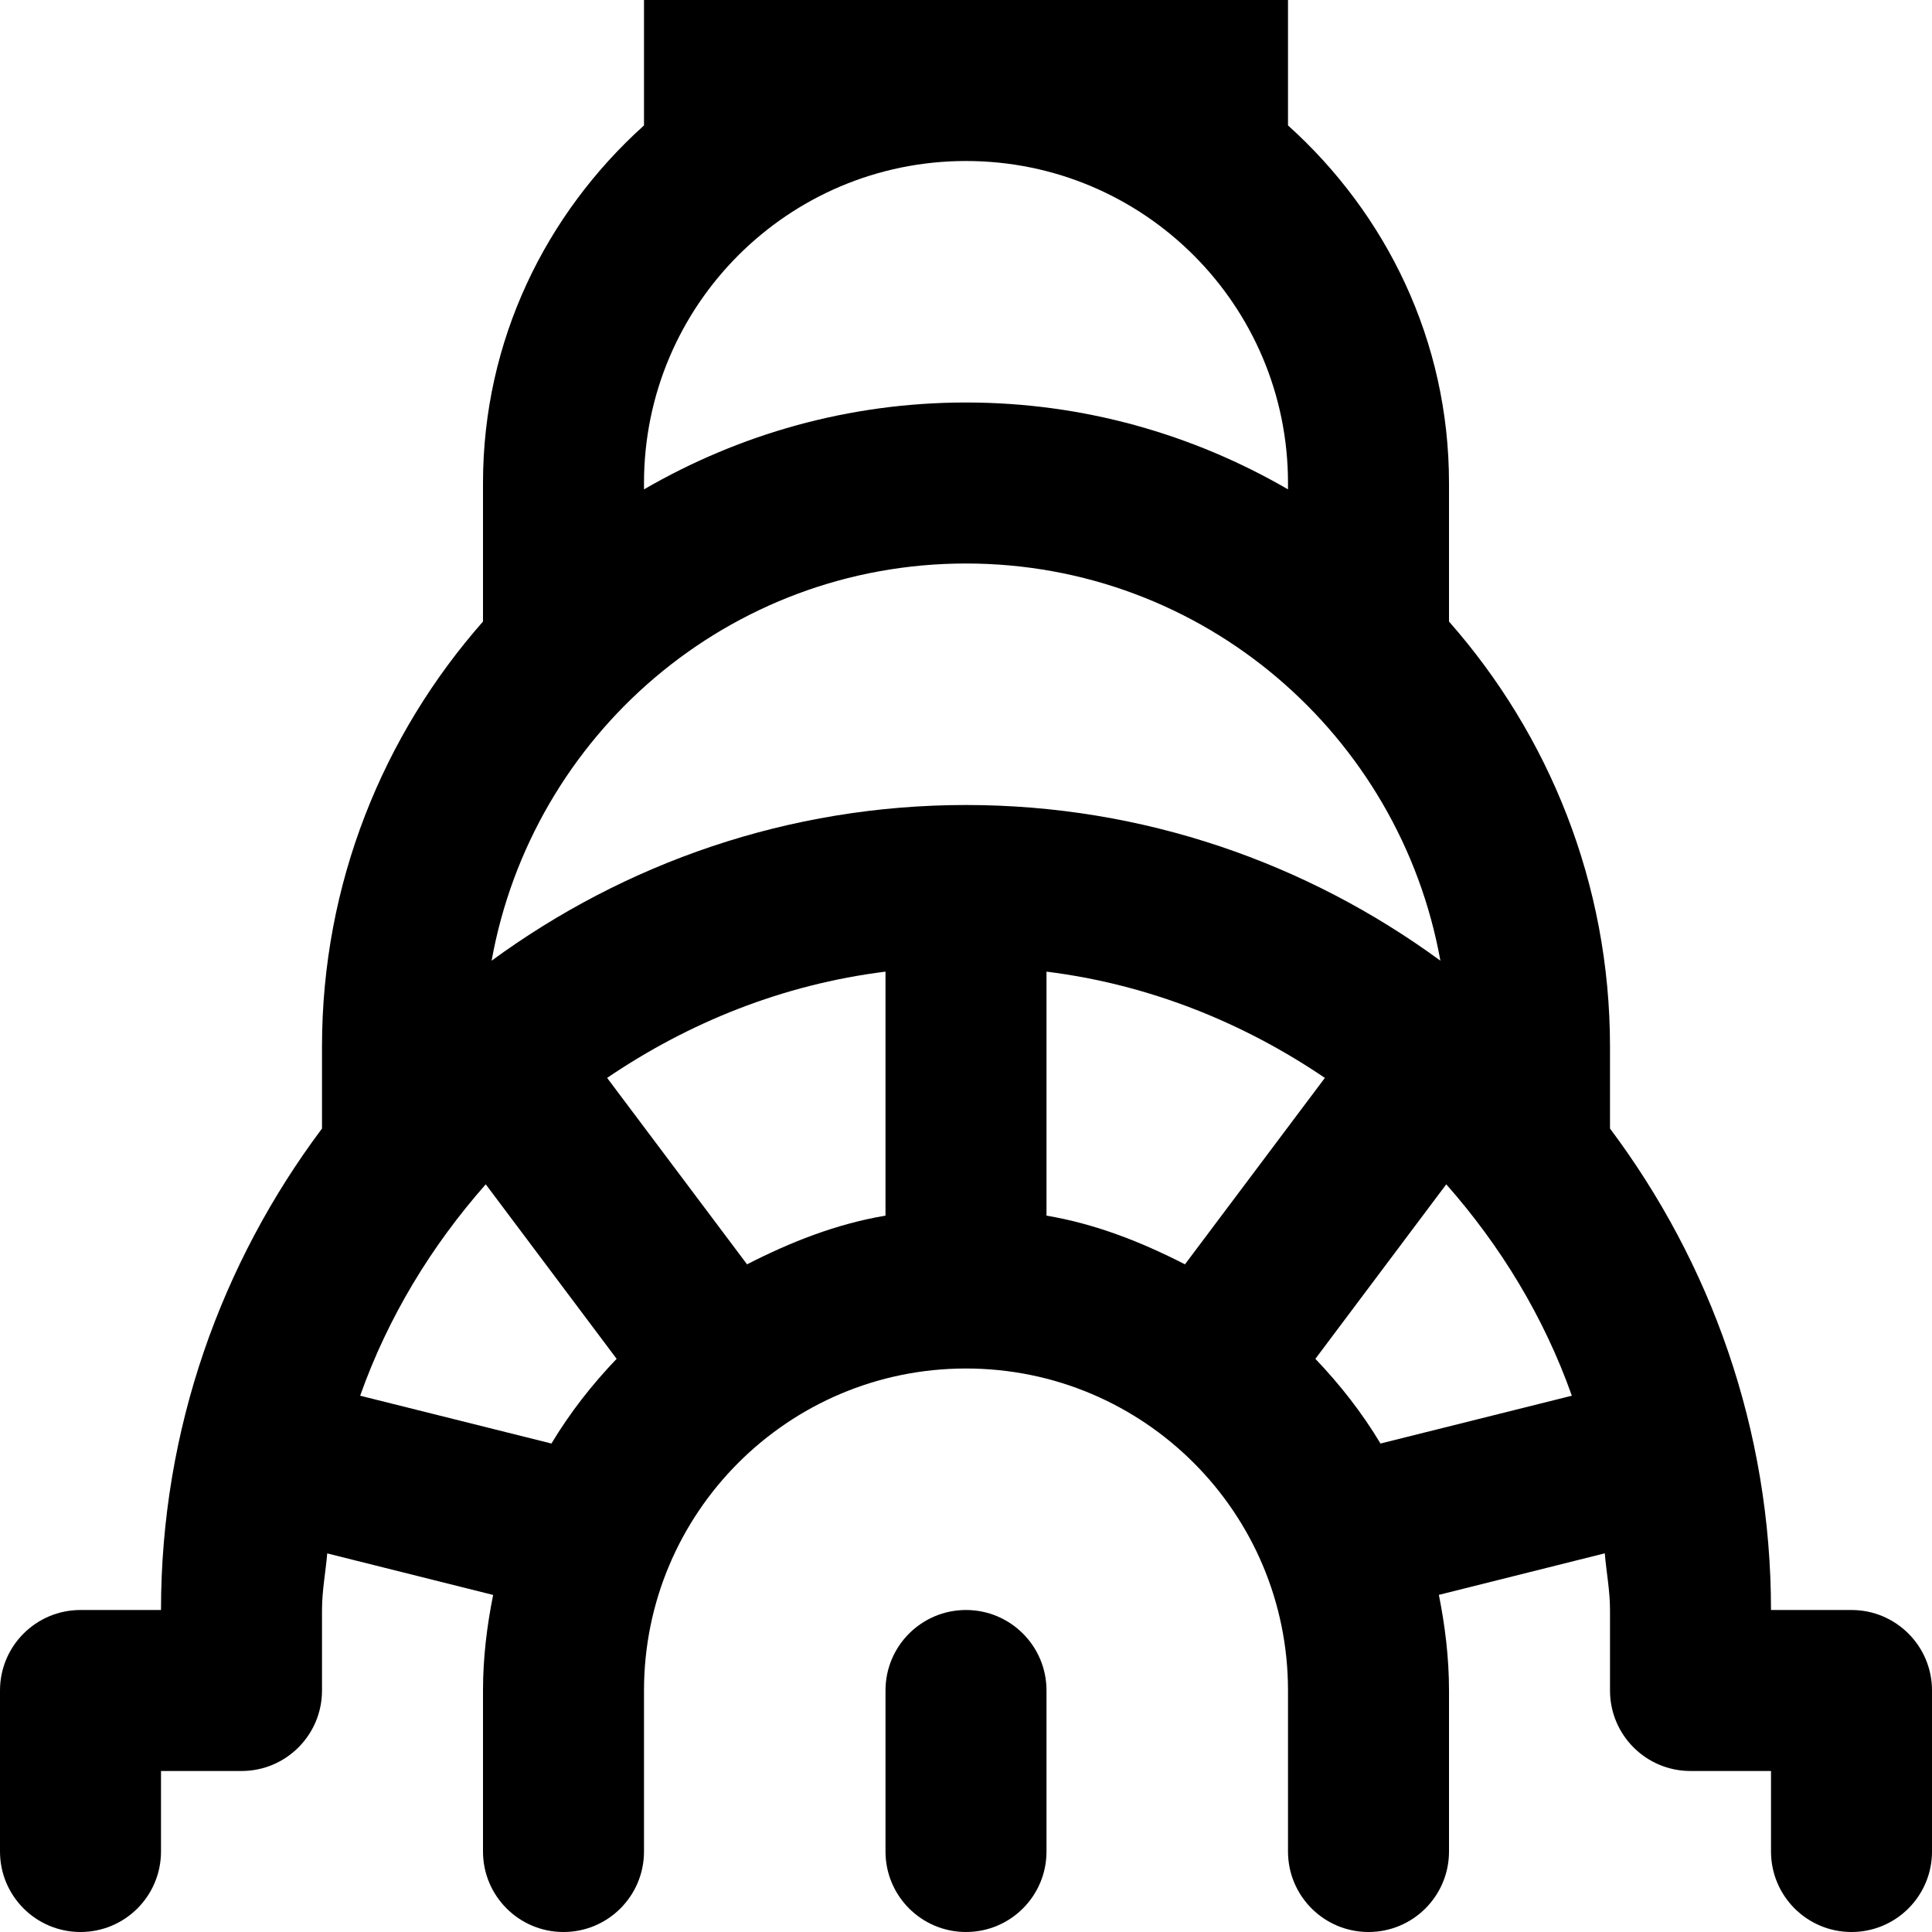 <svg viewBox="0 0 24 24" fill="currentColor"><path d="M12 20c-.552 0-1 .447-1 1v2c0 .553.448 1 1 1s1-.447 1-1v-2c0-.553-.448-1-1-1zm11 0h-1c0-2.246-.75-4.313-2-5.981V13c0-2.025-.759-3.87-2-5.279V6c0-1.771-.781-3.345-2-4.442V0H8v1.558C6.781 2.655 6 4.229 6 6v1.721C4.759 9.13 4 10.975 4 13v1.019C2.75 15.688 2 17.754 2 20H1c-.552 0-1 .447-1 1v2c0 .553.448 1 1 1s1-.447 1-1v-1h1c.552 0 1-.447 1-1v-1c0-.24.045-.468.065-.703l2.061.516C6.049 20.197 6 20.592 6 21v2c0 .553.448 1 1 1s1-.447 1-1v-2c0-2.209 1.791-4 4-4s4 1.791 4 4v2c0 .553.448 1 1 1s1-.447 1-1v-2c0-.408-.049-.803-.126-1.188l2.061-.516c.02.236.065.464.065.704v1c0 .553.448 1 1 1h1v1c0 .553.448 1 1 1s1-.447 1-1v-2c0-.553-.448-1-1-1zM8 6c0-2.209 1.791-4 4-4s4 1.791 4 4v.079C14.822 5.396 13.459 5 12 5s-2.822.396-4 1.079V6zM6.85 17.932l-2.376-.594c.347-.979.887-1.863 1.56-2.626L7.66 16.88c-.306.319-.58.67-.81 1.052zM11 15.101c-.616.104-1.183.33-1.72.605L7.542 13.39c1.013-.688 2.182-1.161 3.458-1.32v3.031zm-4.893-3.167C6.612 9.13 9.052 7 12 7s5.388 2.13 5.893 4.934C16.239 10.723 14.206 10 12 10s-4.239.723-5.893 1.934zm8.613 3.772c-.537-.275-1.104-.501-1.72-.605V12.07c1.275.159 2.445.633 3.458 1.32l-1.738 2.316zm2.429 2.226c-.229-.382-.503-.732-.809-1.052l1.626-2.168c.673.763 1.213 1.646 1.56 2.626l-2.377.594z"/></svg>